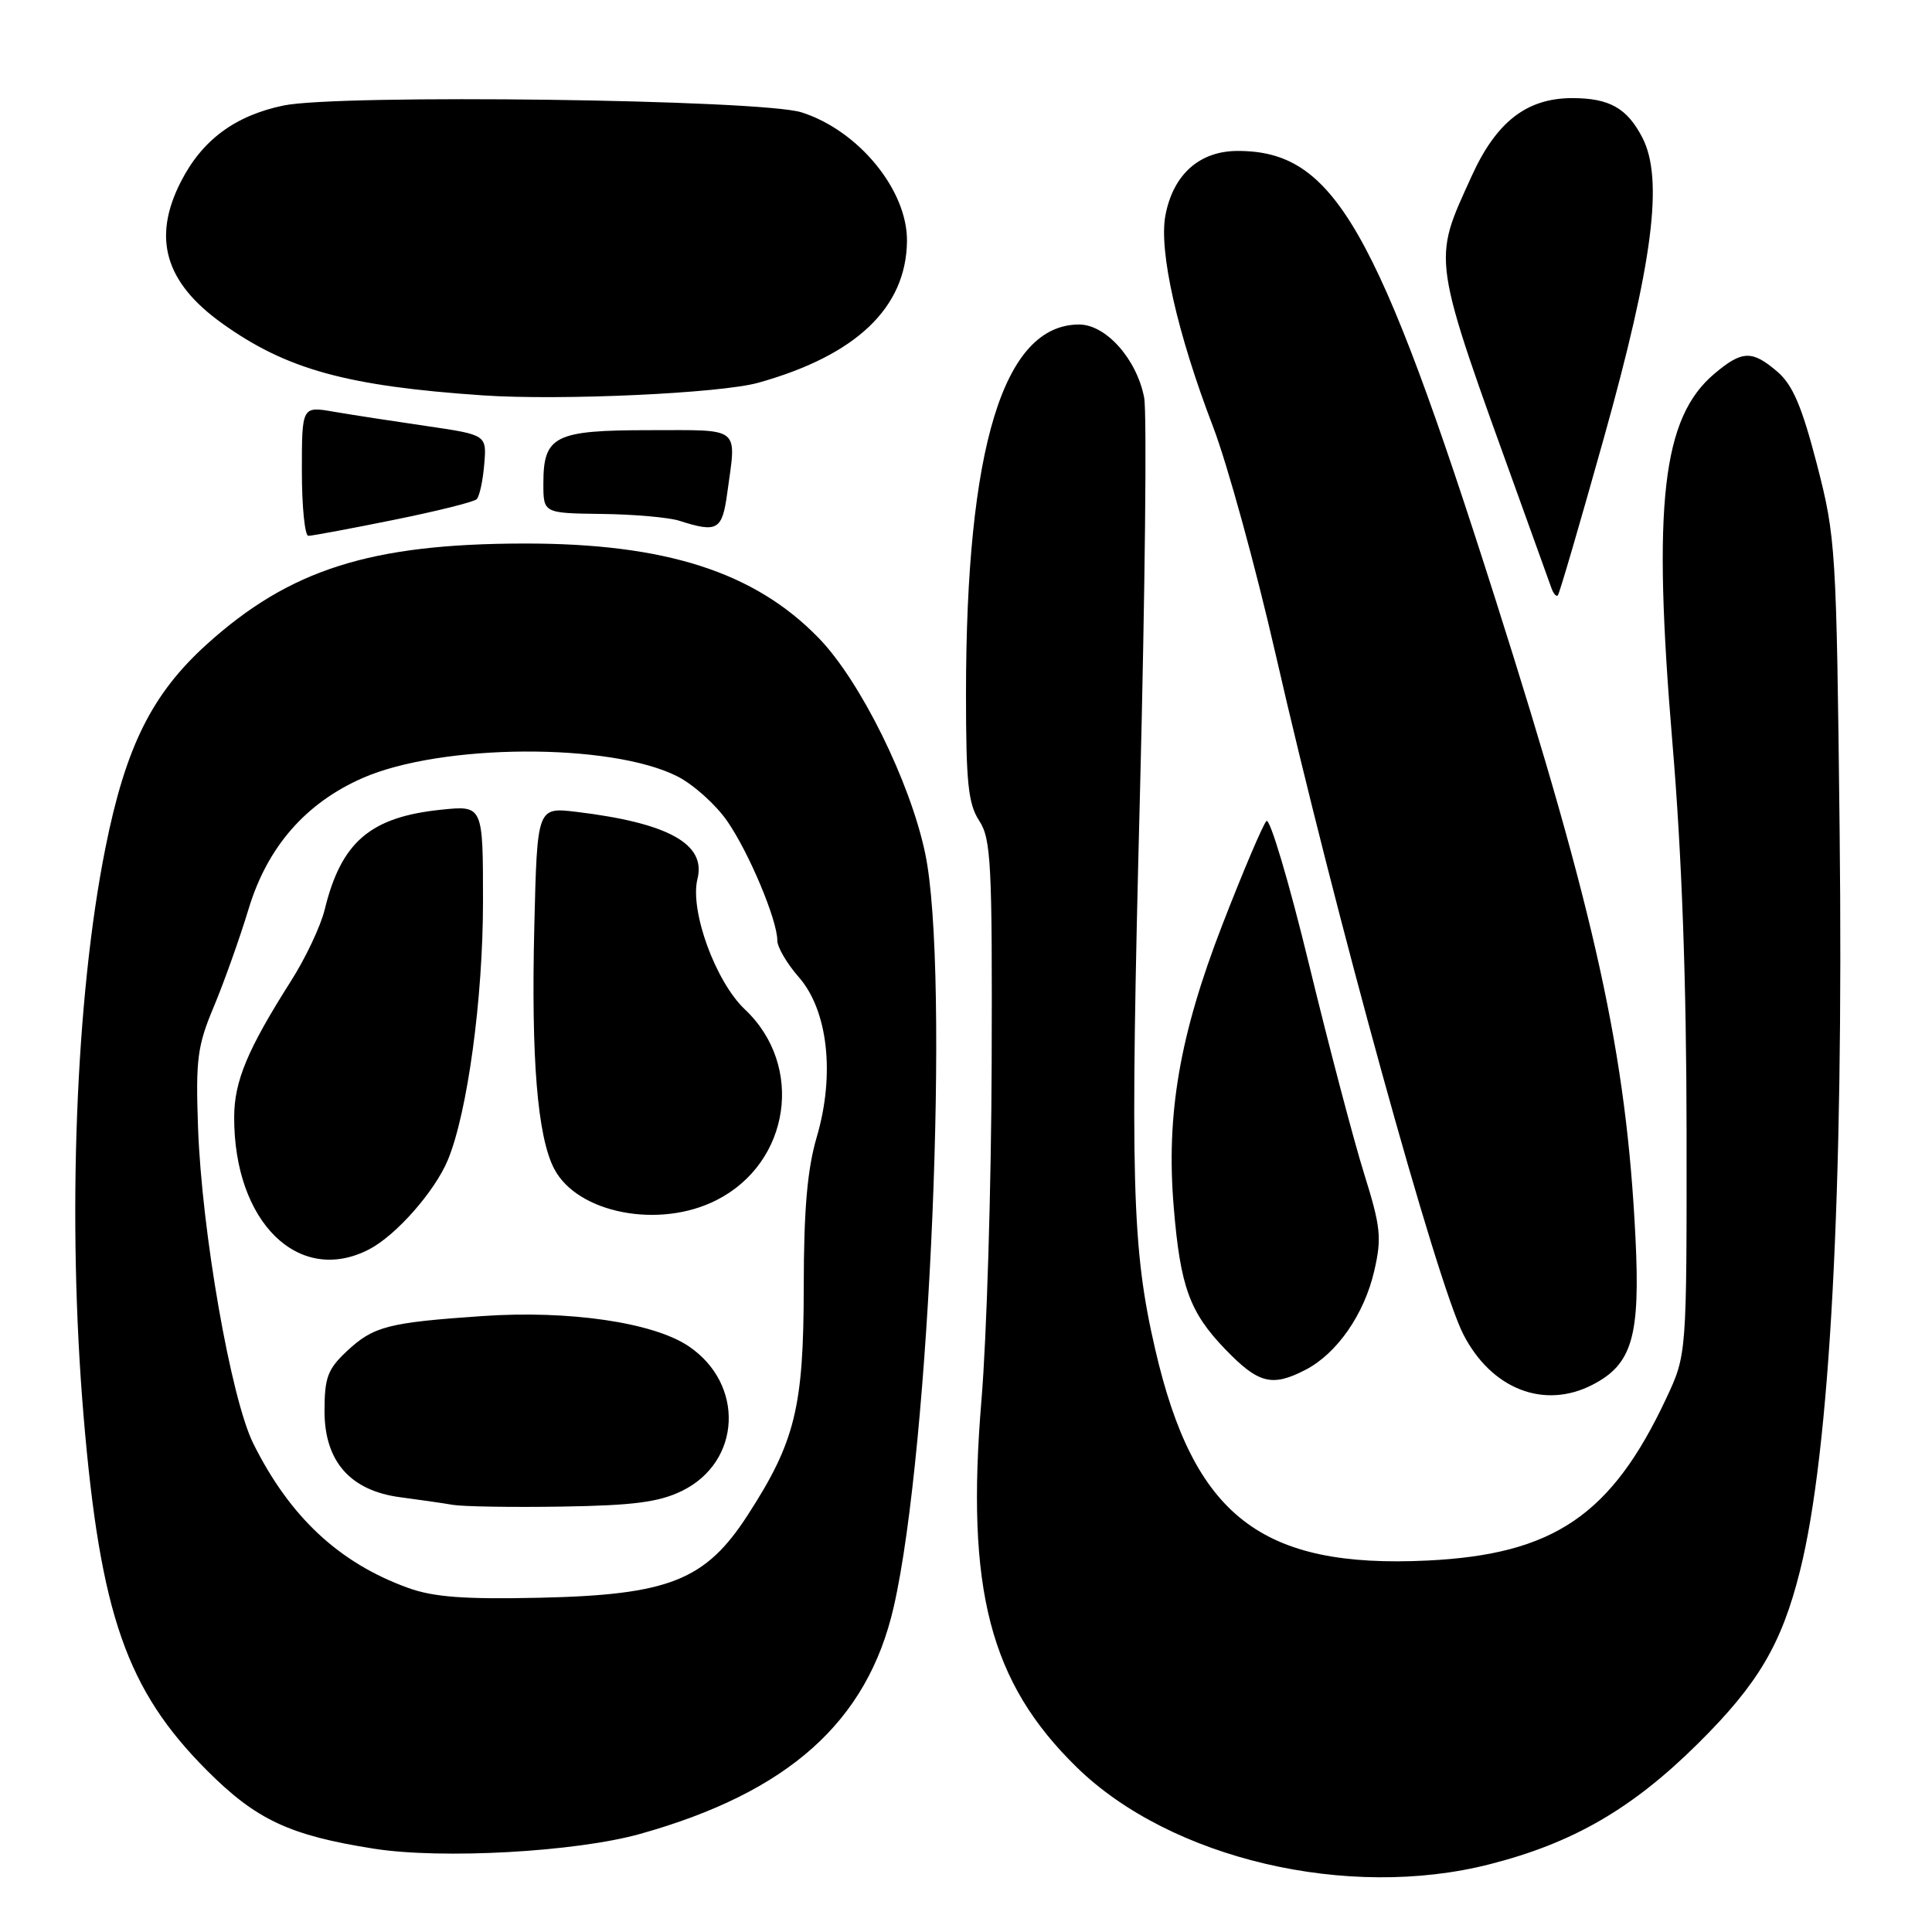 <?xml version="1.0" encoding="UTF-8" standalone="no"?>
<!DOCTYPE svg PUBLIC "-//W3C//DTD SVG 1.1//EN" "http://www.w3.org/Graphics/SVG/1.1/DTD/svg11.dtd" >
<svg xmlns="http://www.w3.org/2000/svg" xmlns:xlink="http://www.w3.org/1999/xlink" version="1.1" viewBox="0 0 256 256">
 <g >
 <path fill="currentColor"
d=" M 197.40 247.02 C 208.46 244.20 216.29 239.66 225.02 231.00 C 232.97 223.12 236.07 217.87 238.50 208.18 C 242.47 192.39 244.30 158.11 243.76 110.00 C 243.34 72.58 243.25 71.22 240.75 61.52 C 238.77 53.89 237.55 51.01 235.53 49.27 C 232.17 46.38 230.85 46.42 227.19 49.50 C 220.24 55.34 218.94 66.71 221.61 98.50 C 222.86 113.34 223.46 130.10 223.48 150.00 C 223.50 179.50 223.50 179.50 220.79 185.28 C 213.53 200.77 205.88 205.97 189.15 206.78 C 167.11 207.84 158.18 200.91 153.07 178.79 C 149.97 165.39 149.73 156.69 151.05 105.22 C 151.73 78.35 151.98 54.73 151.61 52.71 C 150.65 47.62 146.56 43.00 142.99 43.00 C 132.97 43.00 128.00 59.23 128.00 91.96 C 128.00 103.71 128.29 106.52 129.75 108.75 C 131.32 111.15 131.49 114.41 131.40 140.96 C 131.35 157.21 130.74 177.25 130.05 185.50 C 127.96 210.63 131.15 222.92 142.69 234.19 C 155.12 246.32 178.61 251.83 197.40 247.02 Z  M 84.83 243.00 C 104.45 237.50 114.93 228.14 118.41 212.98 C 123.24 191.99 125.89 128.75 122.59 113.07 C 120.60 103.58 113.98 90.19 108.48 84.54 C 99.98 75.78 88.15 71.99 69.44 72.02 C 49.07 72.05 38.36 75.46 27.36 85.41 C 20.13 91.96 16.65 98.94 13.97 112.35 C 10.02 132.04 8.88 161.65 11.08 187.70 C 13.29 213.92 16.78 223.92 27.42 234.59 C 33.95 241.13 38.36 243.20 49.54 244.96 C 58.54 246.38 76.31 245.39 84.83 243.00 Z  M 211.03 183.48 C 216.28 180.77 217.35 177.09 216.71 164.03 C 215.51 139.70 211.50 121.41 198.18 79.50 C 182.41 29.87 176.74 20.00 164.00 20.00 C 158.94 20.00 155.44 23.12 154.42 28.56 C 153.54 33.27 155.99 44.16 160.72 56.50 C 162.62 61.45 166.36 75.04 169.03 86.71 C 176.91 121.16 190.37 169.91 193.89 176.79 C 197.61 184.07 204.61 186.80 211.03 183.48 Z  M 173.00 181.50 C 177.15 179.35 180.77 174.15 182.09 168.42 C 183.11 164.01 182.96 162.59 180.74 155.48 C 179.37 151.09 176.08 138.61 173.44 127.73 C 170.80 116.86 168.26 108.34 167.81 108.79 C 167.35 109.25 164.72 115.44 161.96 122.56 C 156.30 137.17 154.49 147.66 155.53 160.00 C 156.40 170.49 157.63 173.87 162.32 178.75 C 166.75 183.35 168.54 183.81 173.00 181.50 Z  M 212.52 58.04 C 219.04 34.76 220.45 23.71 217.62 18.23 C 215.59 14.32 213.25 13.00 208.32 13.00 C 202.30 13.01 198.27 16.14 195.01 23.32 C 189.76 34.89 189.56 33.52 201.46 66.50 C 203.44 72.00 205.29 77.13 205.56 77.89 C 205.83 78.66 206.22 79.11 206.42 78.89 C 206.63 78.68 209.37 69.29 212.52 58.04 Z  M 52.11 68.90 C 57.82 67.75 62.80 66.51 63.16 66.15 C 63.53 65.79 63.98 63.73 64.16 61.56 C 64.50 57.62 64.50 57.62 56.50 56.45 C 52.10 55.81 46.59 54.96 44.25 54.56 C 40.00 53.82 40.00 53.82 40.00 62.41 C 40.00 67.14 40.39 71.00 40.86 71.00 C 41.33 71.00 46.40 70.06 52.11 68.90 Z  M 96.36 65.36 C 97.59 56.39 98.34 57.00 86.07 57.00 C 73.48 57.00 72.00 57.75 72.00 64.07 C 72.00 68.00 72.00 68.00 79.75 68.10 C 84.01 68.15 88.62 68.56 90.00 69.00 C 95.06 70.62 95.69 70.26 96.36 65.36 Z  M 100.50 50.71 C 113.45 47.08 120.06 40.79 120.18 31.98 C 120.27 25.24 113.80 17.31 106.22 14.89 C 100.90 13.18 44.98 12.45 37.57 13.98 C 31.14 15.32 26.78 18.55 23.96 24.09 C 20.16 31.53 21.86 37.41 29.38 42.81 C 37.93 48.95 45.94 51.16 64.00 52.39 C 74.33 53.09 95.49 52.12 100.50 50.71 Z  M 54.09 210.41 C 44.95 207.11 38.41 201.02 33.56 191.27 C 30.60 185.31 26.73 163.19 26.24 149.37 C 25.92 140.37 26.15 138.57 28.34 133.37 C 29.69 130.14 31.77 124.31 32.95 120.41 C 35.43 112.23 40.48 106.43 48.01 103.11 C 58.46 98.50 80.96 98.39 89.79 102.89 C 91.90 103.97 94.85 106.62 96.36 108.80 C 99.24 112.96 103.00 121.91 103.00 124.63 C 103.00 125.51 104.28 127.69 105.84 129.47 C 109.70 133.87 110.66 142.36 108.23 150.64 C 106.97 154.93 106.51 160.24 106.50 170.50 C 106.49 186.46 105.37 191.03 99.08 200.75 C 93.48 209.42 88.66 211.33 71.50 211.71 C 61.55 211.93 57.47 211.63 54.09 210.41 Z  M 90.37 197.55 C 98.24 193.70 98.70 183.39 91.23 178.37 C 86.56 175.23 75.41 173.60 64.00 174.38 C 51.43 175.24 49.49 175.74 45.98 179.02 C 43.42 181.41 43.00 182.53 43.00 186.98 C 43.00 193.66 46.43 197.54 53.09 198.40 C 55.51 198.72 58.62 199.16 60.00 199.40 C 61.38 199.63 67.90 199.74 74.50 199.63 C 83.96 199.48 87.32 199.04 90.37 197.55 Z  M 48.90 165.55 C 52.47 163.71 57.61 157.87 59.34 153.71 C 61.94 147.44 64.00 132.31 64.00 119.47 C 64.00 106.72 64.00 106.72 58.46 107.29 C 49.07 108.26 45.22 111.55 43.03 120.50 C 42.50 122.70 40.48 126.97 38.55 130.00 C 32.82 139.02 31.04 143.25 31.03 148.00 C 30.98 161.93 39.58 170.37 48.90 165.55 Z  M 94.97 159.01 C 104.71 154.05 106.61 141.21 98.71 133.76 C 94.80 130.07 91.37 120.63 92.42 116.45 C 93.58 111.82 88.54 109.04 76.34 107.57 C 71.18 106.96 71.18 106.96 70.80 122.73 C 70.37 140.31 71.21 150.57 73.42 154.85 C 76.49 160.78 87.38 162.89 94.97 159.01 Z "/>
</g>
</svg>